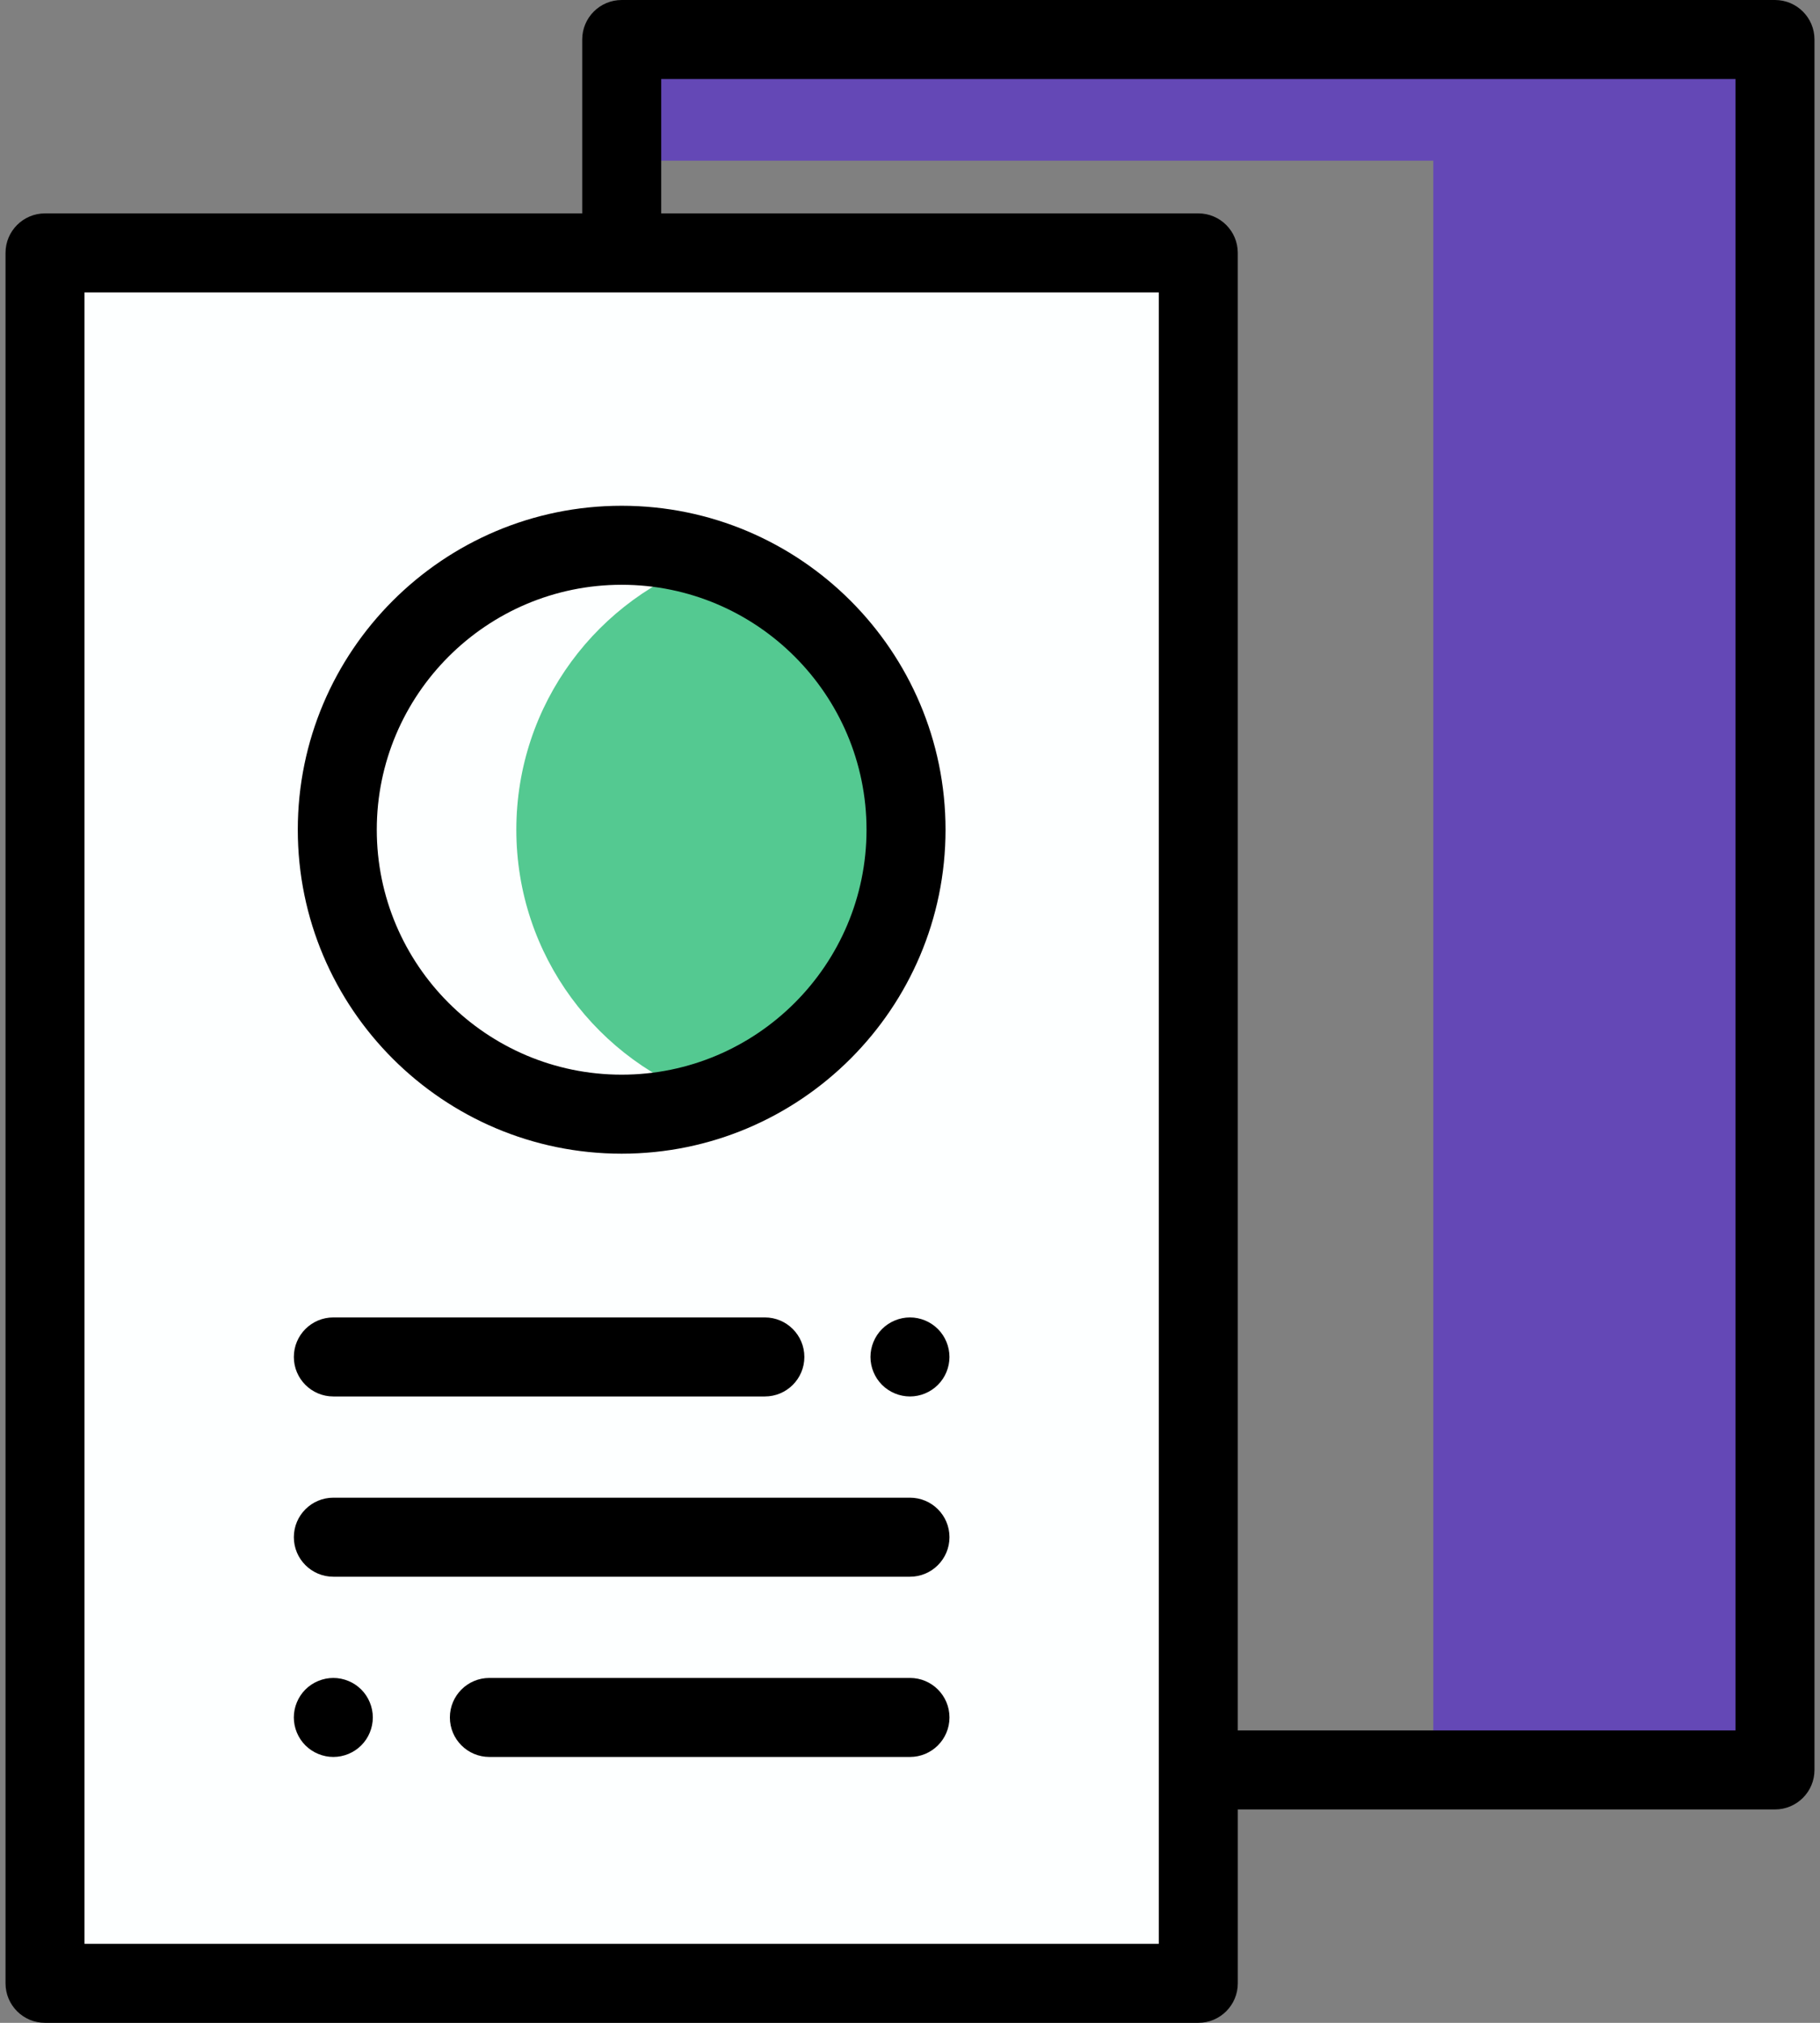 <svg width="90" height="100" viewBox="0 0 90 100" fill="none" xmlns="http://www.w3.org/2000/svg">
<rect x="0" y="0" width="90" height="100" fill="#808080" stroke="none"/>
<path d="M30.744 1.953V7.943H70.878V87.498H87.773V1.953H30.744Z" fill="#6448B6"/>
<path d="M59.256 12.502H2.227V98.046H59.256V12.502Z" fill="#FDFFFF"/>
<path d="M35.168 27.671C29.572 29.527 25.533 34.799 25.533 41.018C25.533 47.237 29.572 52.509 35.168 54.365C40.765 52.509 44.803 47.237 44.803 41.018C44.803 34.799 40.765 29.527 35.168 27.671Z" fill="#54C991"/>
<path d="M14.726 41.018C14.726 49.849 21.911 57.033 30.741 57.033C39.572 57.033 46.757 49.849 46.757 41.018C46.757 32.187 39.572 25.003 30.741 25.003C21.911 25.003 14.726 32.187 14.726 41.018ZM42.85 41.018C42.85 47.695 37.418 53.127 30.741 53.127C24.064 53.127 18.632 47.695 18.632 41.018C18.632 34.341 24.064 28.909 30.741 28.909C37.418 28.909 42.85 34.341 42.85 41.018Z" fill="black"/>
<path d="M44.998 65.128C44.484 65.128 43.981 65.337 43.617 65.701C43.254 66.064 43.045 66.568 43.045 67.082C43.045 67.595 43.254 68.099 43.617 68.462C43.981 68.826 44.484 69.035 44.998 69.035C45.514 69.035 46.016 68.826 46.379 68.462C46.744 68.099 46.951 67.595 46.951 67.082C46.951 66.568 46.744 66.064 46.379 65.701C46.016 65.337 45.514 65.128 44.998 65.128Z" fill="black"/>
<path d="M16.484 69.035H37.822C38.901 69.035 39.776 68.16 39.776 67.082C39.776 66.003 38.901 65.128 37.822 65.128H16.484C15.405 65.128 14.531 66.003 14.531 67.082C14.531 68.16 15.405 69.035 16.484 69.035Z" fill="black"/>
<path d="M44.999 74.039H16.484C15.405 74.039 14.531 74.914 14.531 75.992C14.531 77.071 15.405 77.946 16.484 77.946H44.999C46.077 77.946 46.952 77.071 46.952 75.992C46.952 74.914 46.078 74.039 44.999 74.039Z" fill="black"/>
<path d="M44.999 82.95H24.2C23.121 82.95 22.247 83.825 22.247 84.903C22.247 85.982 23.121 86.856 24.2 86.856H44.999C46.077 86.856 46.952 85.982 46.952 84.903C46.952 83.825 46.078 82.95 44.999 82.95Z" fill="black"/>
<path d="M16.483 82.95C15.97 82.95 15.466 83.159 15.102 83.522C14.739 83.886 14.53 84.39 14.53 84.903C14.53 85.417 14.739 85.921 15.102 86.284C15.466 86.647 15.97 86.856 16.483 86.856C16.999 86.856 17.501 86.647 17.864 86.284C18.229 85.921 18.436 85.417 18.436 84.903C18.436 84.39 18.229 83.886 17.864 83.522C17.501 83.159 16.999 82.95 16.483 82.95Z" fill="black"/>
<path d="M87.773 0H30.744C29.665 0 28.791 0.874 28.791 1.953V10.549H2.227C1.148 10.549 0.273 11.424 0.273 12.502V98.047C0.273 99.126 1.148 100 2.227 100H59.256C60.335 100 61.21 99.126 61.21 98.047V89.451H87.773C88.852 89.451 89.727 88.576 89.727 87.498V1.953C89.727 0.874 88.852 0 87.773 0ZM57.303 96.094H4.179V14.455H57.303V96.094ZM85.82 85.545H61.209V12.502C61.209 11.423 60.335 10.549 59.256 10.549H32.697V3.906H85.82V85.545Z" fill="black"/>
</svg>
